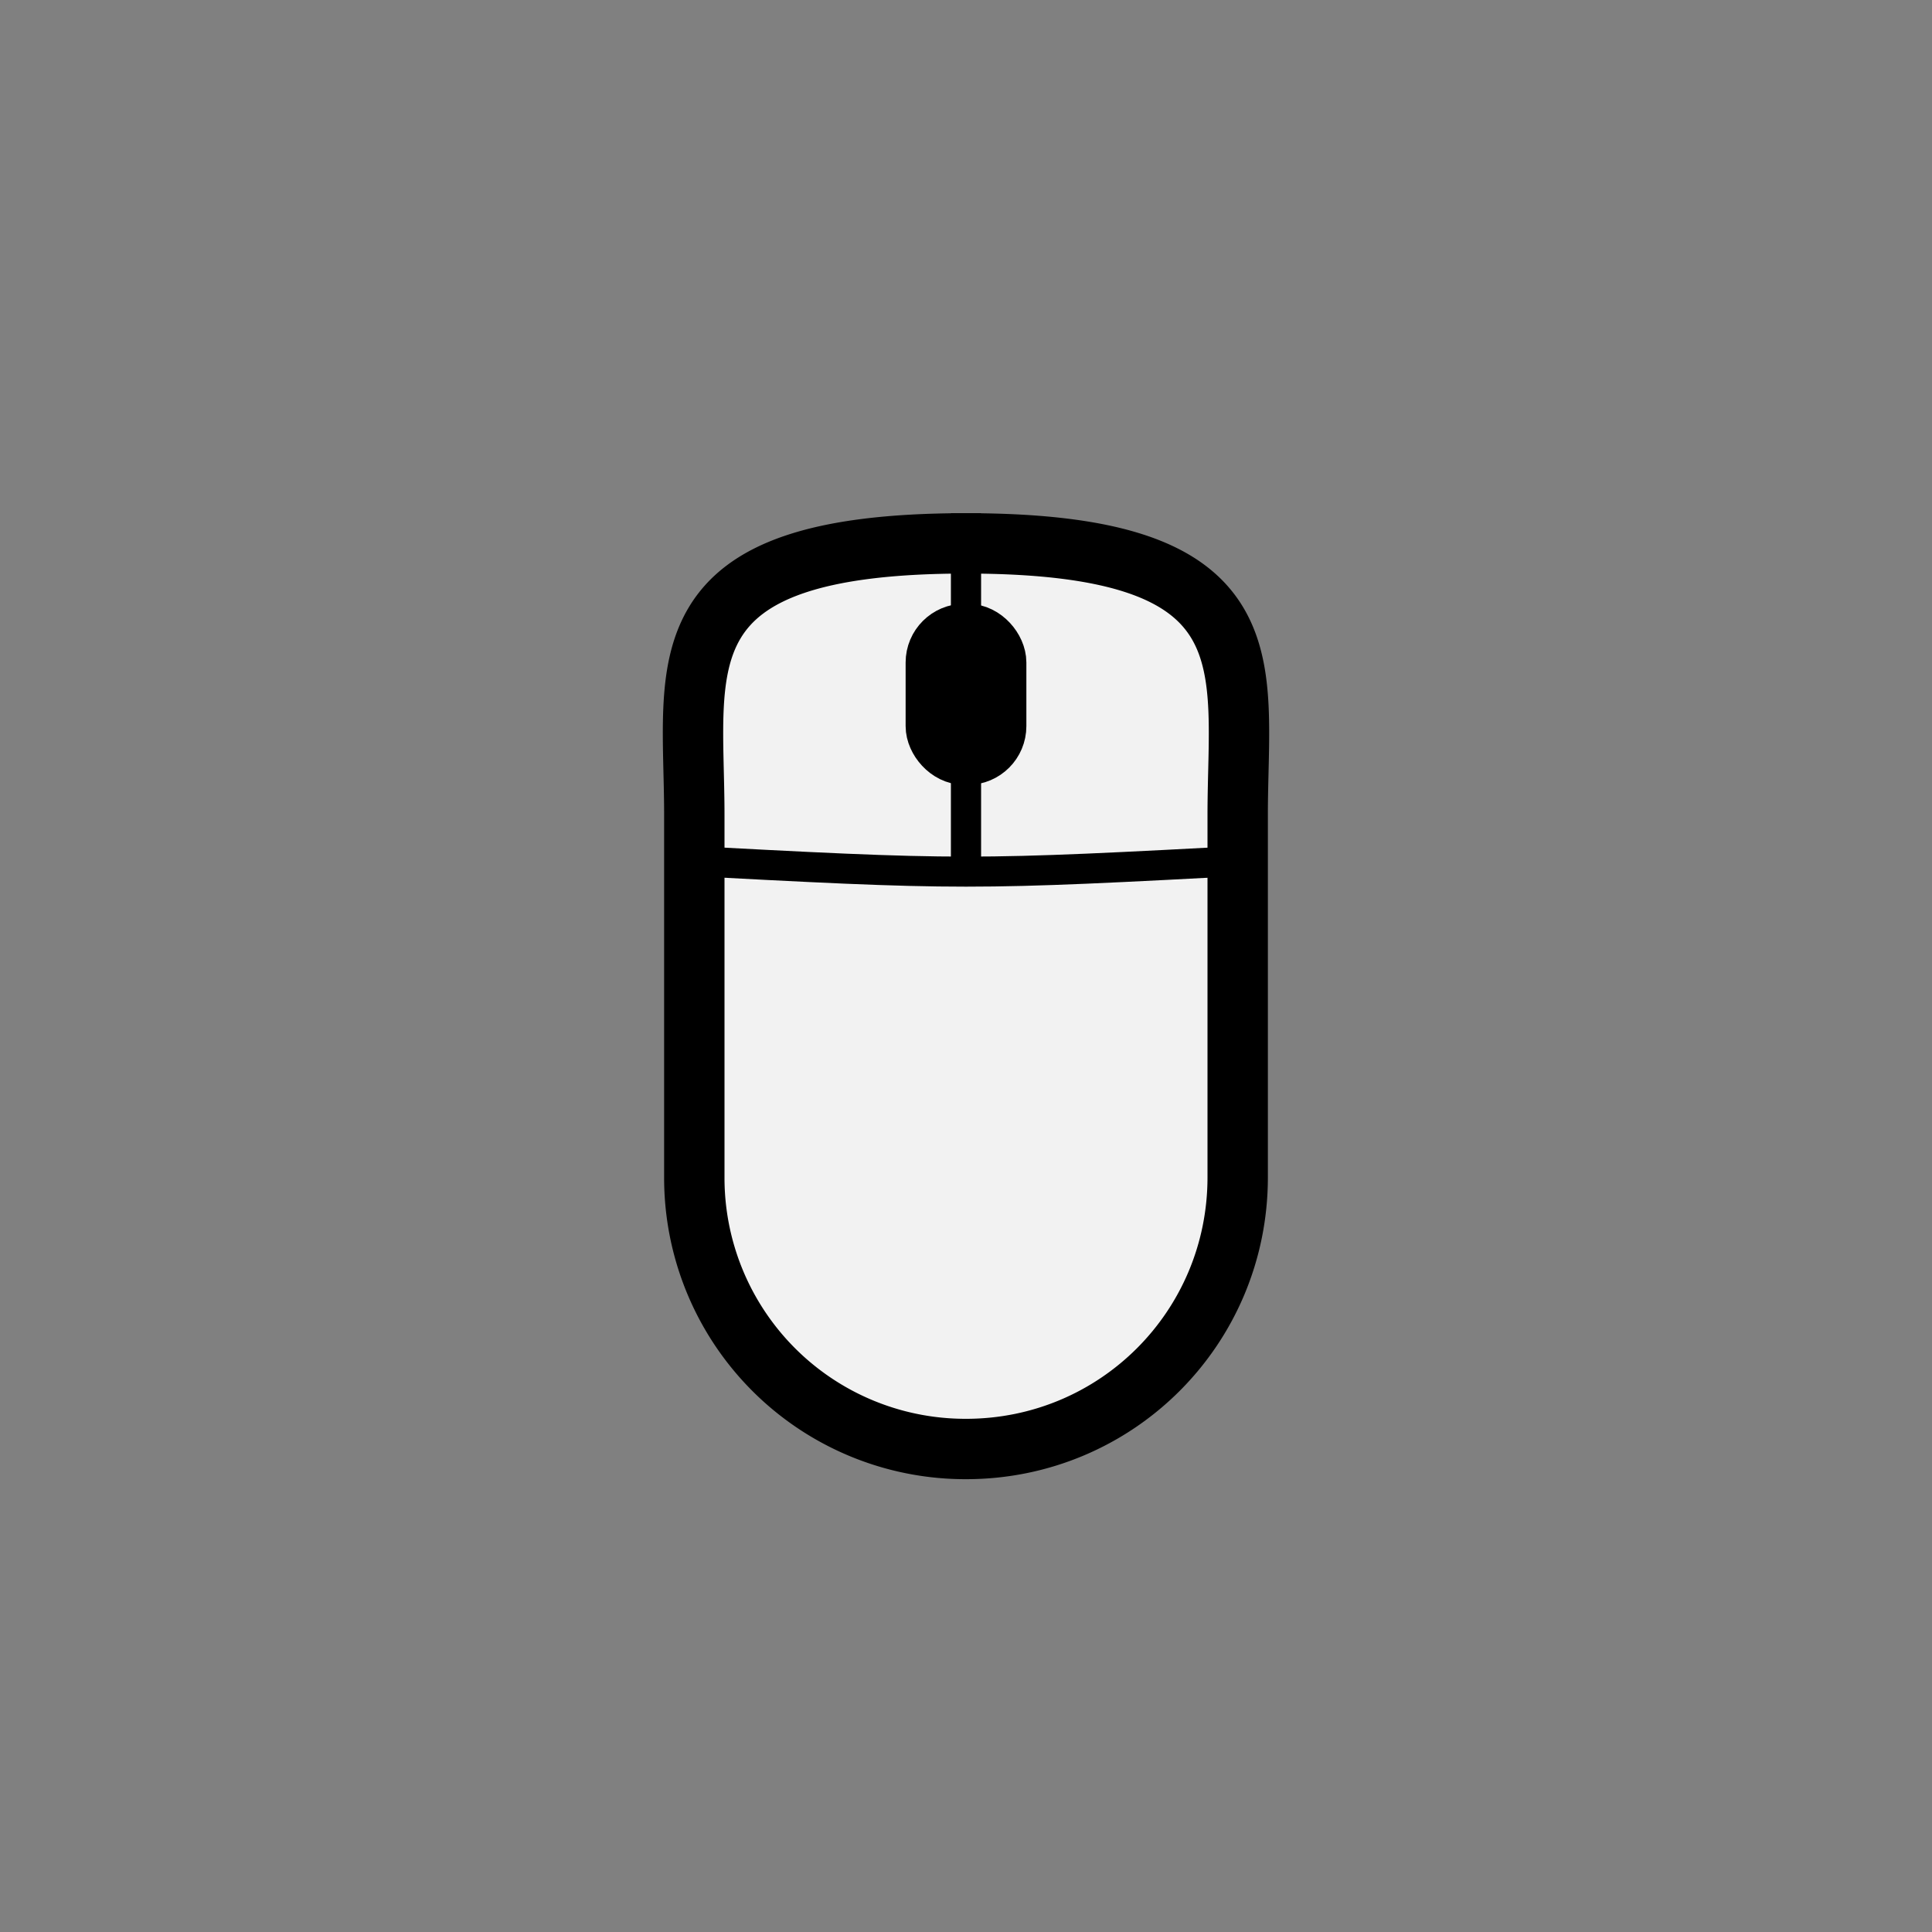 <svg xmlns="http://www.w3.org/2000/svg" xml:space="preserve" width="64" height="64"><rect width="100%" height="100%" fill="#808080" stroke="none"/><g transform="matrix(1.25 0 0 -1.25 0 64)"><path d="M25.6-36.8c8.157 0 7.2 3.211 7.2 7.2v9.6c0 3.989-3.211 7.2-7.2 7.2a7.184 7.184 0 0 1-7.2-7.2v-9.6c0-3.989-.957-7.2 7.2-7.2z" style="color:#000;clip-rule:nonzero;display:inline;overflow:visible;visibility:visible;opacity:1;isolation:auto;mix-blend-mode:normal;color-interpolation:sRGB;color-interpolation-filters:linearRGB;solid-color:#000;solid-opacity:1;vector-effect:none;fill:#f2f2f2;fill-opacity:1;fill-rule:nonzero;stroke:#000;stroke-width:1.6;stroke-linecap:round;stroke-linejoin:miter;stroke-miterlimit:4;stroke-dasharray:none;stroke-dashoffset:0;stroke-opacity:1;paint-order:stroke fill markers;color-rendering:auto;image-rendering:auto;shape-rendering:auto;text-rendering:auto" transform="scale(1 -1)"/><path d="M17.76 28.413c7.84-.416 7.84-.416 15.68 0" style="fill:none;fill-rule:evenodd;stroke:#000;stroke-width:.796;stroke-linecap:butt;stroke-linejoin:miter;stroke-miterlimit:4;stroke-dasharray:none;stroke-opacity:1"/><path d="M25.6 37.6V28" style="fill:none;fill-rule:evenodd;stroke:#000;stroke-width:.8;stroke-linecap:butt;stroke-linejoin:miter;stroke-opacity:1;stroke-miterlimit:4;stroke-dasharray:none"/><rect width="1.6" height="3.2" x="24.8" y="-34.4" ry=".757" style="color:#000;clip-rule:nonzero;display:inline;overflow:visible;visibility:visible;opacity:1;isolation:auto;mix-blend-mode:normal;color-interpolation:sRGB;color-interpolation-filters:linearRGB;solid-color:#000;solid-opacity:1;vector-effect:none;fill:#000;fill-opacity:1;fill-rule:nonzero;stroke:#000;stroke-width:1.6;stroke-linecap:round;stroke-linejoin:miter;stroke-miterlimit:4;stroke-dasharray:none;stroke-dashoffset:0;stroke-opacity:1;paint-order:stroke fill markers;color-rendering:auto;image-rendering:auto;shape-rendering:auto;text-rendering:auto" transform="scale(1 -1)"/></g></svg>